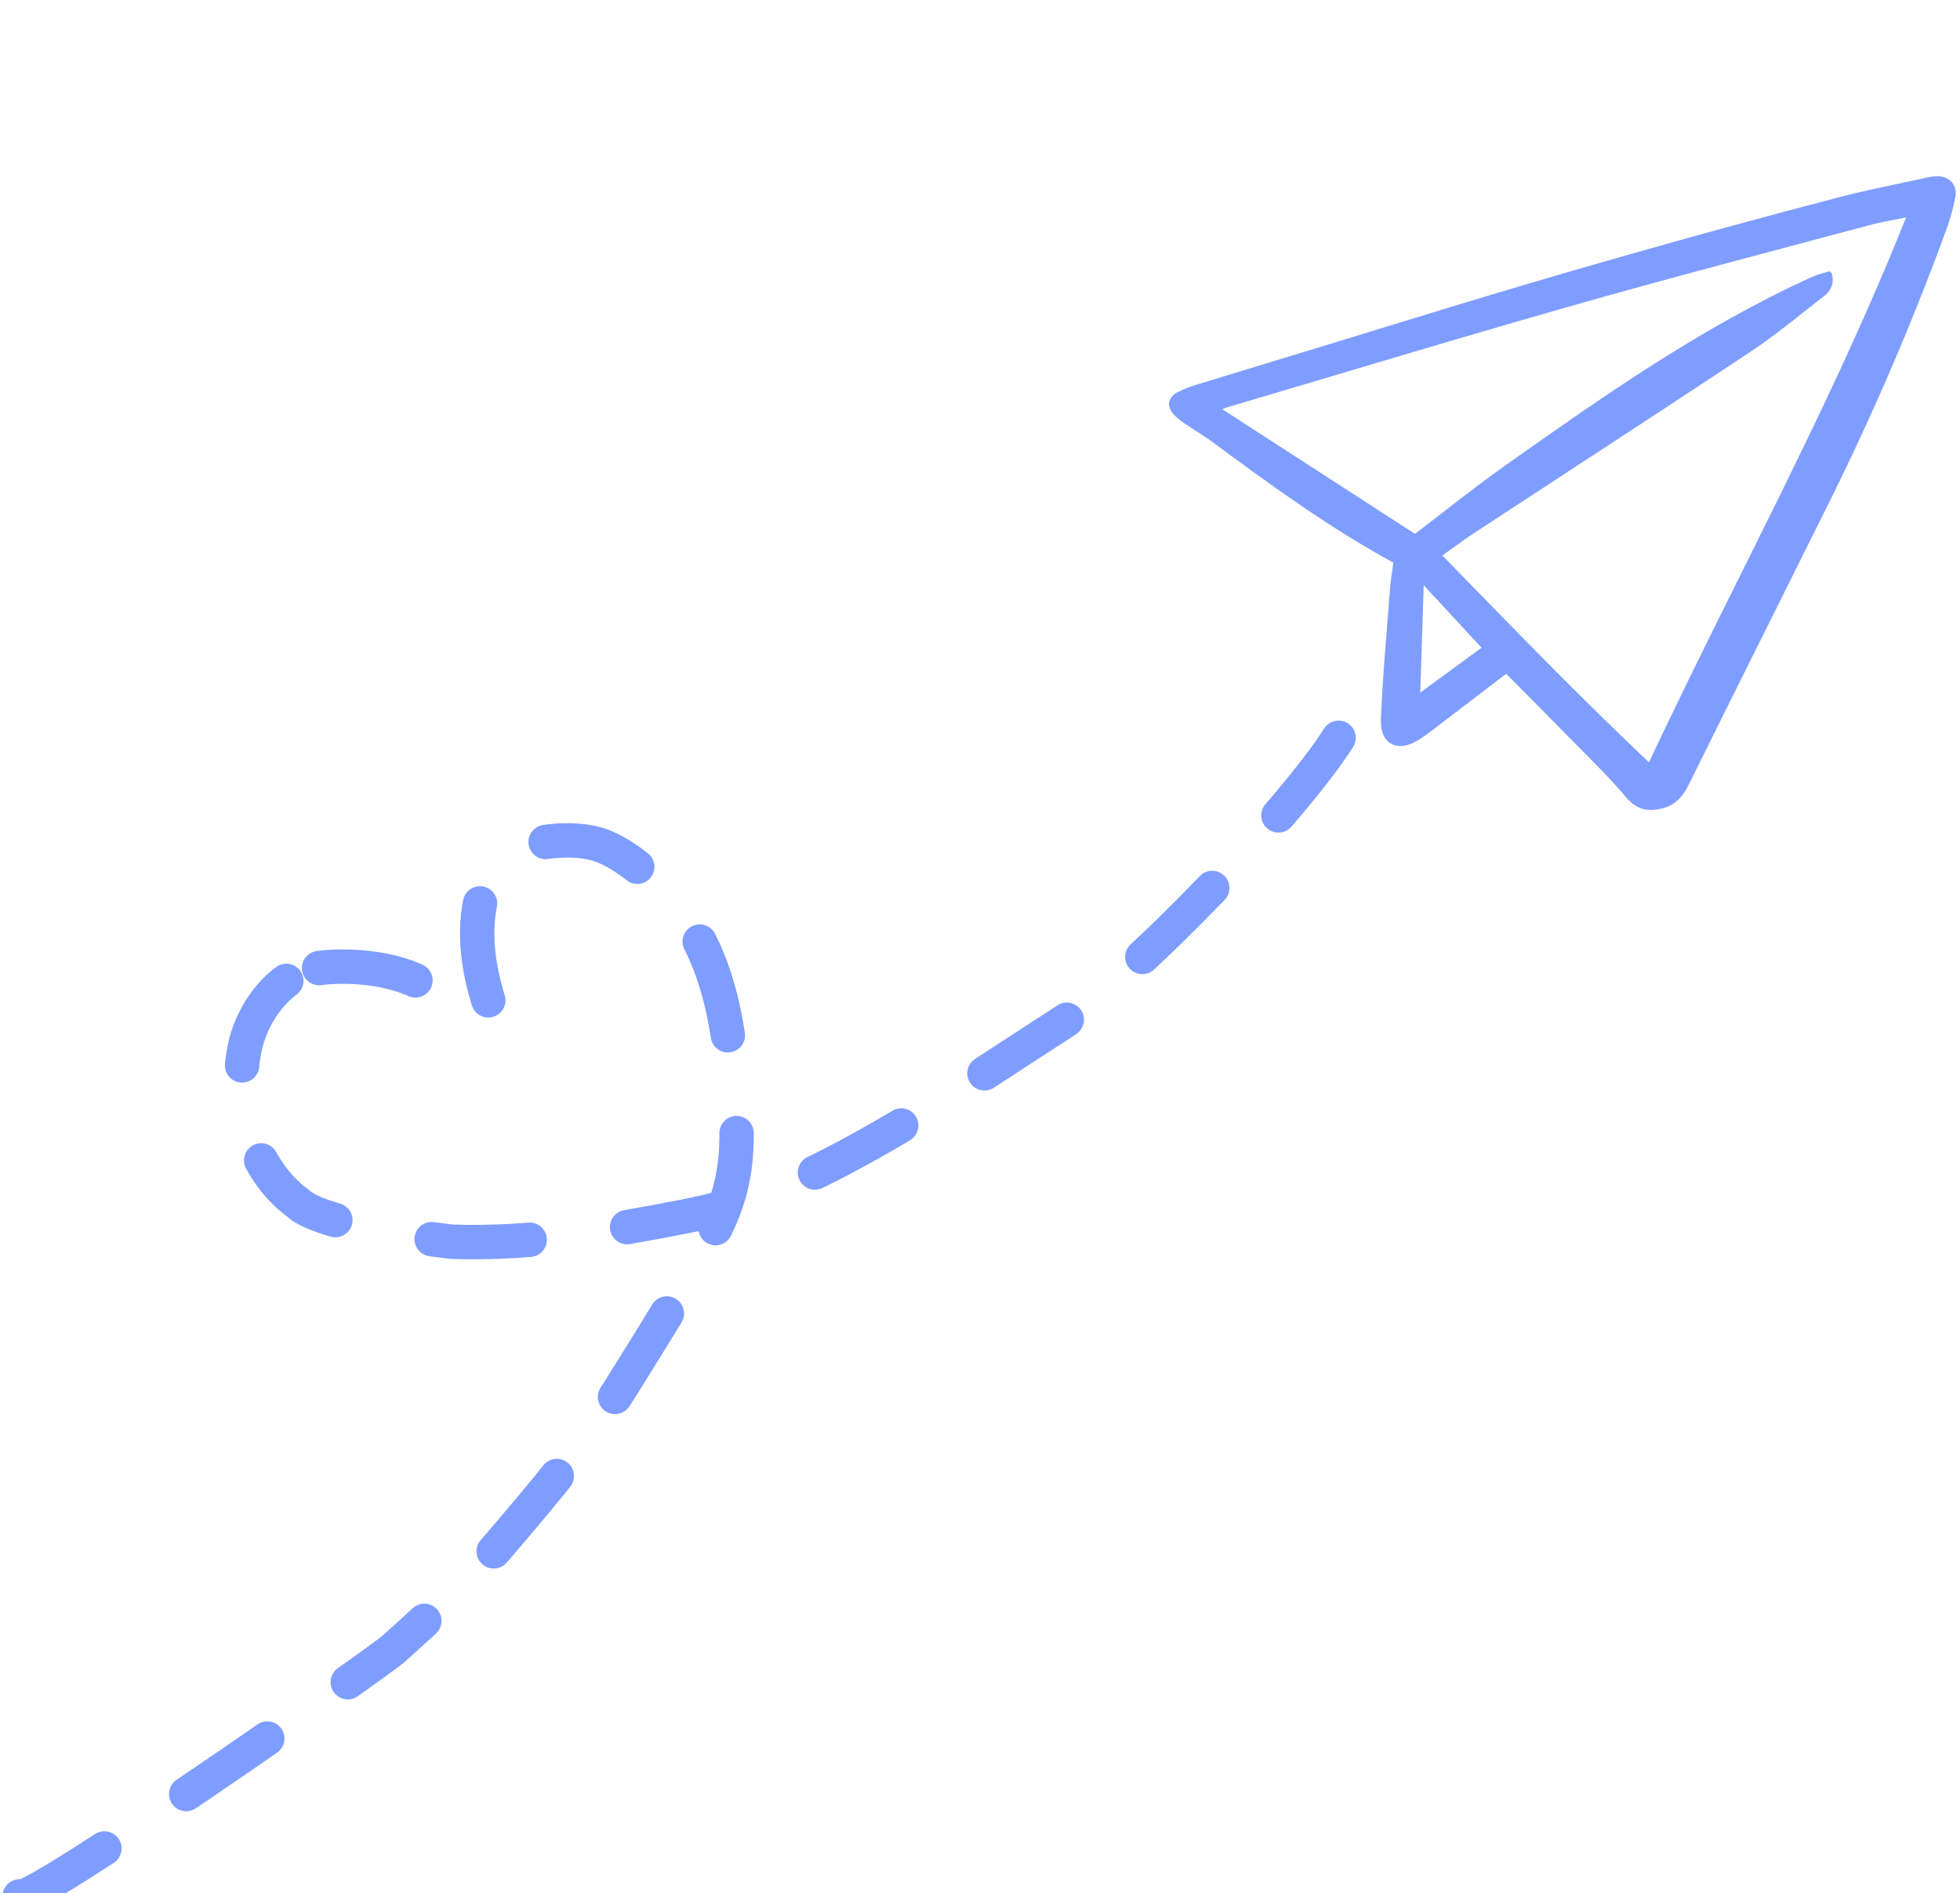 <svg width="350" height="338" viewBox="0 0 399 338" fill="none" xmlns="http://www.w3.org/2000/svg">
<g clip-path="url(#clip0_205_3)">
<path d="M244.226 54.435C242.698 54.858 241.213 55.426 239.79 56.13C239.346 56.312 238.952 56.598 238.64 56.965C238.329 57.332 238.109 57.769 238 58.238C237.867 59.102 238.256 60.007 239.154 60.924C239.905 61.641 240.723 62.283 241.598 62.839C242.267 63.294 242.95 63.727 243.634 64.16C244.612 64.78 245.624 65.418 246.56 66.113C259.246 75.5 270.806 83.846 283.645 90.852C283.58 91.329 283.513 91.804 283.445 92.277C283.254 93.614 283.057 94.996 282.953 96.367C282.795 98.437 282.631 100.509 282.463 102.581C281.936 109.152 281.391 115.946 281.11 122.647C281.008 125.063 281.739 126.851 283.166 127.681C284.667 128.551 286.702 128.262 288.896 126.862C289.687 126.357 290.503 125.784 291.388 125.11C295.27 122.151 299.148 119.186 303.062 116.192L306.61 113.479C306.634 113.5 306.657 113.52 306.678 113.542L309.554 116.435C312.828 119.728 316.213 123.131 319.512 126.51C320.452 127.47 321.399 128.426 322.351 129.377C325.253 132.292 328.256 135.306 330.917 138.495C332.328 140.182 333.758 141.033 335.543 141.167C336.314 141.213 337.087 141.157 337.844 140.998C340.502 140.48 342.303 139.003 343.683 136.217C348.882 125.719 354.197 115.058 359.336 104.749C363.556 96.281 367.773 87.811 371.986 79.341C381.06 61.158 389.112 42.478 396.104 23.388C396.943 21.176 397.588 18.894 398.03 16.569C398.161 16.032 398.169 15.473 398.056 14.932C397.942 14.392 397.709 13.884 397.375 13.447C396.965 13.014 396.463 12.679 395.907 12.467C395.351 12.255 394.755 12.17 394.162 12.22C393.38 12.256 392.602 12.372 391.843 12.568L391.741 12.591C390.04 12.966 388.335 13.326 386.631 13.687C382.671 14.524 378.576 15.391 374.588 16.429C345.783 23.935 316.516 32.264 287.599 41.183C279.259 43.754 270.769 46.342 262.559 48.843C256.445 50.702 250.334 52.566 244.226 54.435ZM295.469 88.07C297.113 86.885 298.67 85.765 300.261 84.723C306.499 80.631 312.742 76.546 318.989 72.47C331.265 64.449 343.961 56.156 356.387 47.906C360.187 45.386 363.83 42.506 367.353 39.726C368.562 38.773 369.771 37.815 370.988 36.873C371.959 36.121 373.583 34.863 372.941 32.119C372.92 32.03 372.88 31.945 372.826 31.872C372.771 31.798 372.702 31.737 372.622 31.692C372.543 31.647 372.455 31.619 372.363 31.609C372.273 31.6 372.181 31.609 372.094 31.636C371.731 31.753 371.381 31.855 371.044 31.949C370.344 32.133 369.657 32.367 368.99 32.651C346.305 42.931 326.178 57.134 306.713 70.87C302.311 73.976 298.14 77.207 293.727 80.625C291.854 82.076 289.962 83.534 288.051 84.996L248.834 59.631C249.081 59.502 249.338 59.395 249.602 59.309C256.365 57.309 263.126 55.299 269.885 53.28C286.435 48.35 303.55 43.251 320.436 38.446C335.475 34.166 350.842 30.08 365.703 26.129C370.644 24.815 375.585 23.498 380.525 22.178C382.439 21.666 384.36 21.296 386.394 20.906C386.933 20.803 387.474 20.698 388.018 20.591C378.074 45.596 365.955 69.945 354.229 93.505C348.066 105.884 341.7 118.677 335.683 131.487C322.845 119.383 310.464 106.676 298.488 94.382C296.87 92.721 295.249 91.058 293.625 89.394C294.253 88.942 294.866 88.501 295.467 88.069L295.469 88.07ZM301.602 108.171L289.126 117.296L289.828 95.453L301.602 108.171Z" fill="#7F9DFF"/>
</g>
<path d="M272.5 126.5C263.262 141.087 231.028 175.021 216.014 184.655C201.276 194.112 187.105 203.902 171.605 212.086C160.719 217.835 151.565 221.534 139.595 223.877C123.885 226.953 108.018 229.638 91.945 229.064C83.196 228.065 64.708 225.111 60.746 221.284C51.06 214.284 47.2 200.139 50.049 188.626C51.608 182.324 56.837 174.728 64 173.431M4 362.307C4.938 365.122 77 314.714 80.114 311.925C87.5 305.307 95.482 297.974 101.67 290.733C110.648 280.228 119.787 269.453 127.075 257.71C133.136 247.946 139.238 238.301 144.701 228.172C149.646 219.001 150.492 211.517 149.684 201.025C148.562 186.432 146.826 171.862 137.5 160.307C134.06 156.045 127.48 150.104 122.091 148.307C115.614 146.148 102.421 147.591 99.482 154.466C95.574 163.607 97.049 173.405 100.292 182.67L85.5 176.307C77.984 172.553 68.368 172.826 64.5 173.431" stroke="#7F9DFF" stroke-width="7" stroke-linecap="round" stroke-linejoin="round" stroke-dasharray="20 20"/>
<defs>
<clipPath id="clip0_205_3">
<rect width="157" height="134" fill="white" transform="translate(242.322 0.309) rotate(4.286)"/>
</clipPath>
</defs>
</svg>
